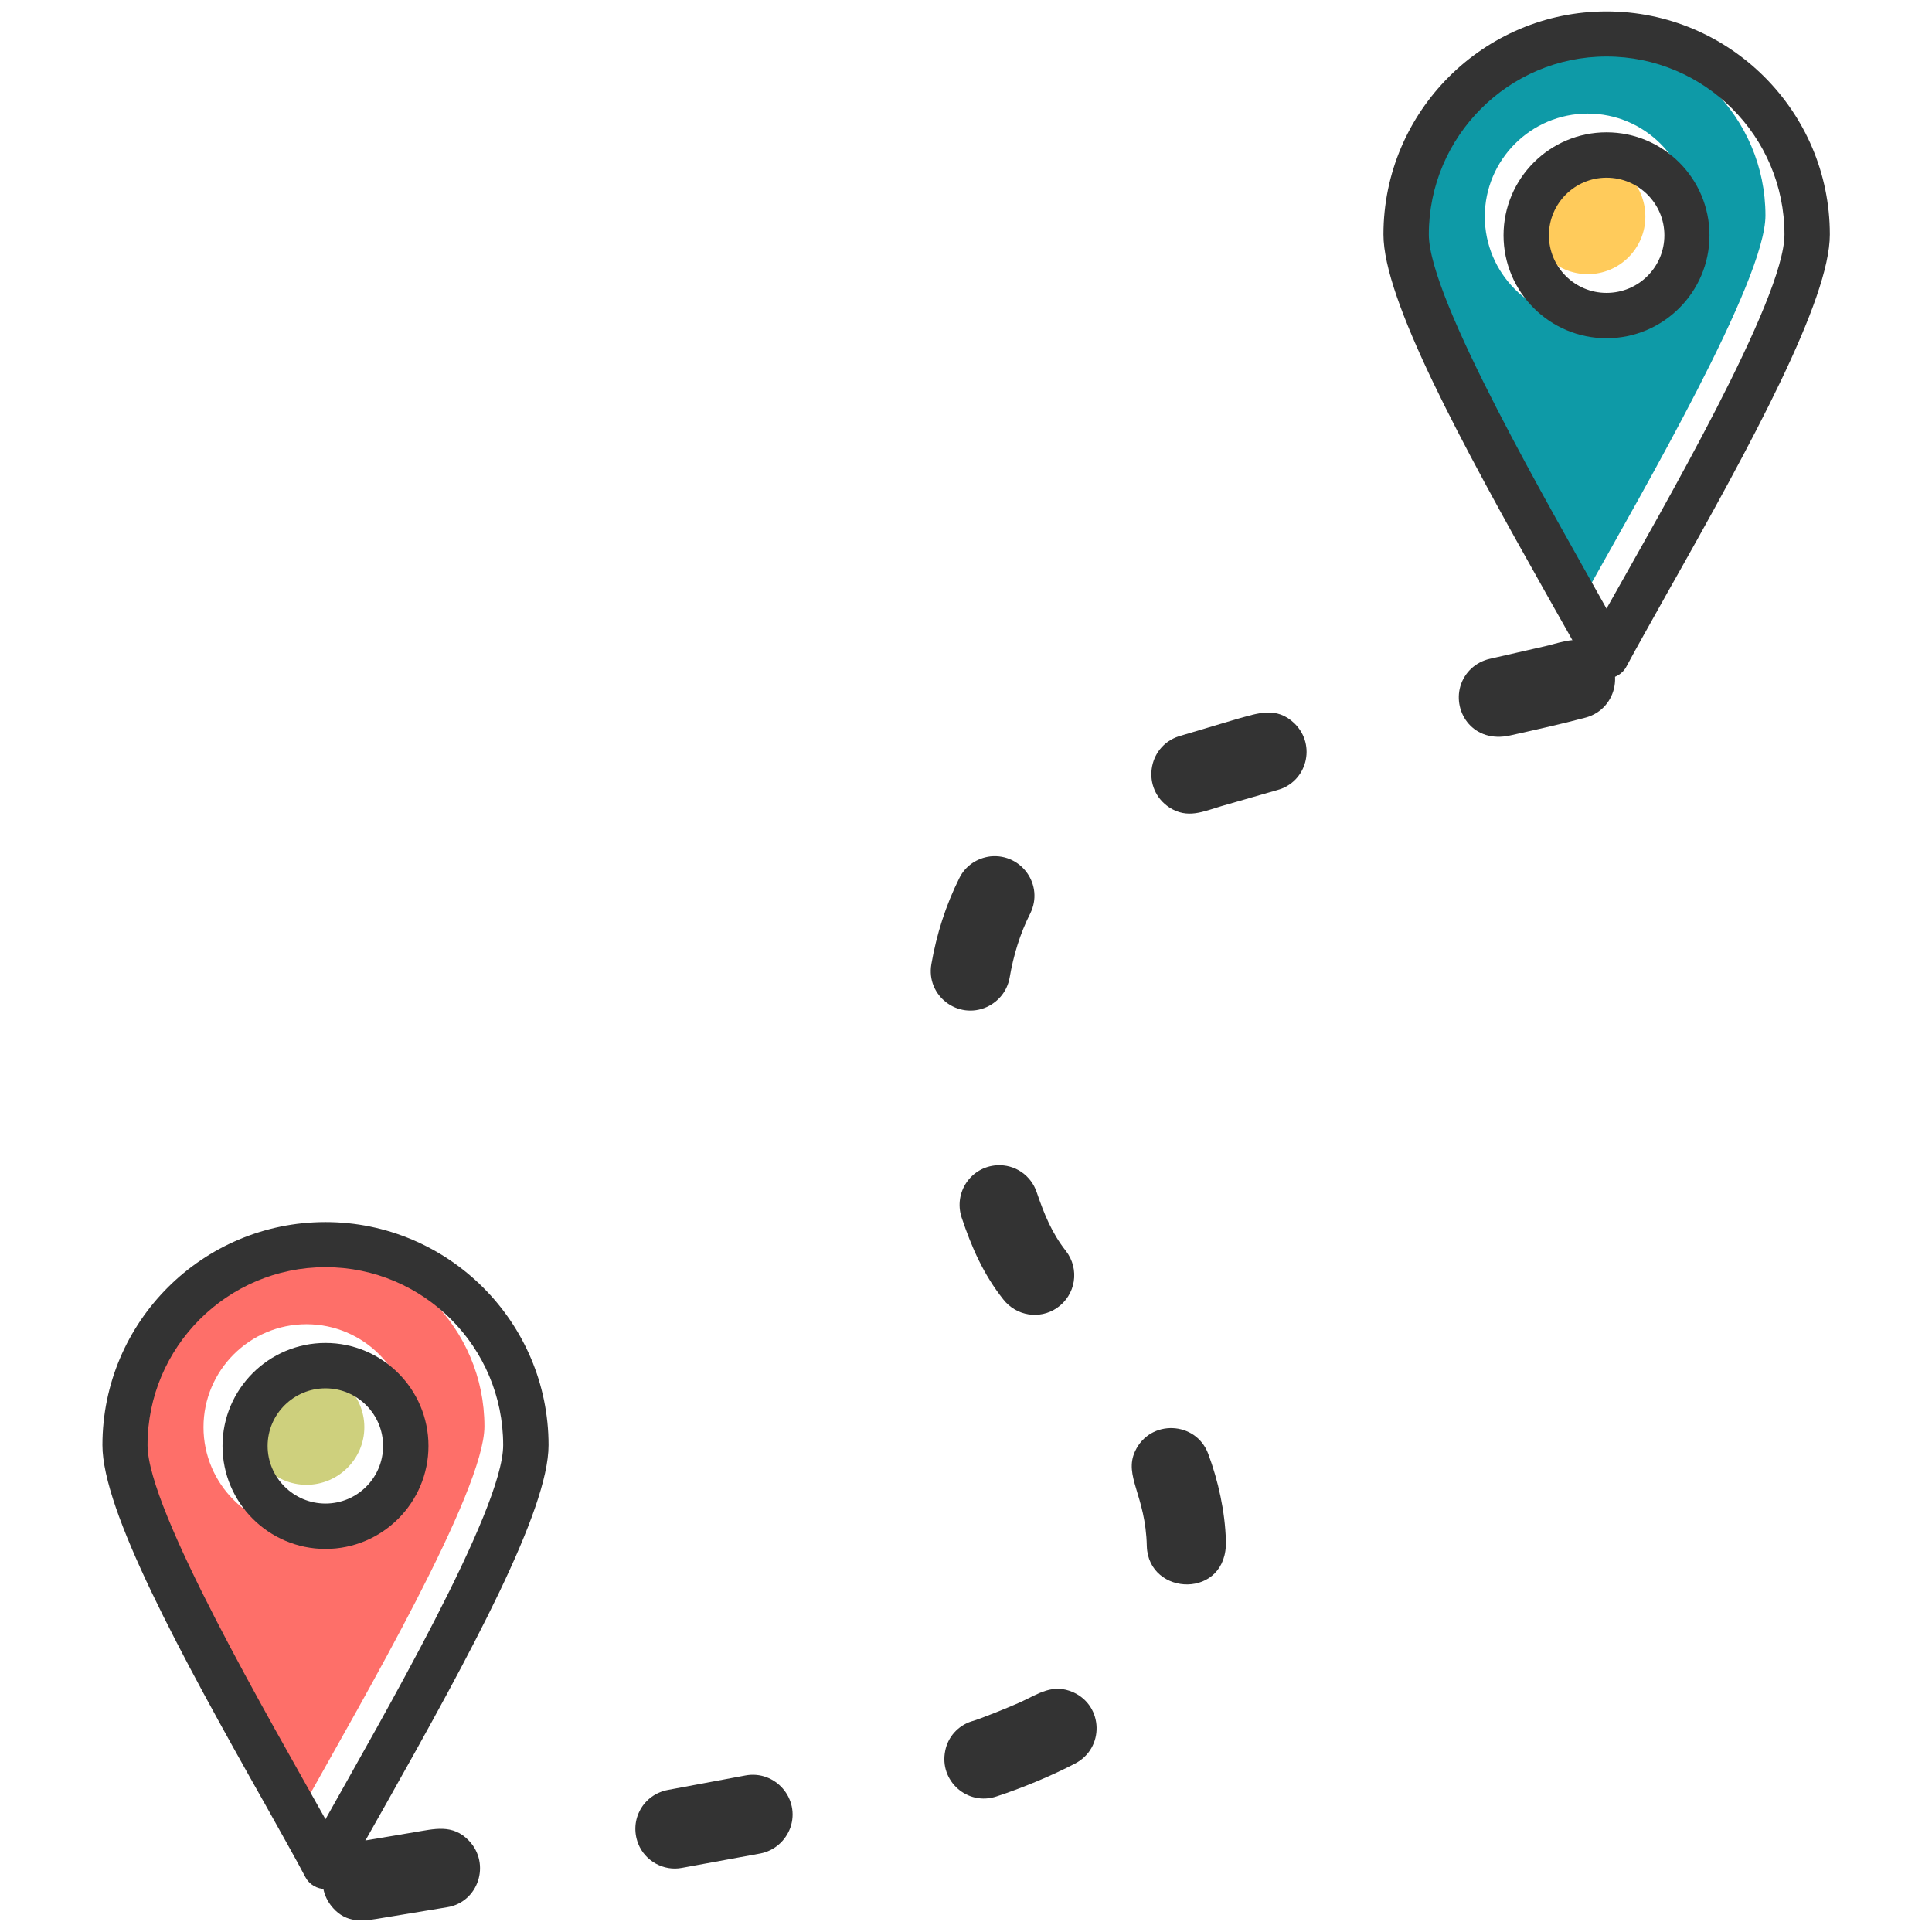 <?xml version="1.0" encoding="UTF-8"?>
<!DOCTYPE svg PUBLIC "-//W3C//DTD SVG 1.1//EN" "http://www.w3.org/Graphics/SVG/1.1/DTD/svg11.dtd">
<!-- Creator: CorelDRAW -->
<svg xmlns="http://www.w3.org/2000/svg" xml:space="preserve" width="7.111in" height="7.111in" version="1.1" style="shape-rendering:geometricPrecision; text-rendering:geometricPrecision; image-rendering:optimizeQuality; fill-rule:evenodd; clip-rule:evenodd"
viewBox="0 0 7111 7111"
 xmlns:xlink="http://www.w3.org/1999/xlink">
 <defs>
  <style type="text/css">
   <![CDATA[
    .fil0 {fill:#0E9AA7}
    .fil4 {fill:#333333}
    .fil2 {fill:#CED07D}
    .fil3 {fill:#FE6F69}
    .fil1 {fill:#FFCB5B}
   ]]>
  </style>
 </defs>
 <g id="Layer_x0020_1">
  <path class="fil0" d="M5844 1176c-209,0 -379,-170 -379,-379 0,-209 170,-379 379,-379 209,0 379,170 379,379 0,209 -170,379 -379,379zm0 995c205,-368 654,-1139 654,-1378 0,-360 -293,-654 -654,-654 -361,0 -655,294 -655,654 0,239 450,1010 655,1378z"/>
  <path class="fil1" d="M5632 797c0,117 95,212 212,212 117,0 212,-95 212,-212 0,-118 -95,-213 -212,-213 -117,0 -212,95 -212,213z"/>
  <path class="fil2" d="M1341 5253c0,-117 -96,-213 -213,-213 -117,0 -212,95 -212,213 0,117 95,212 212,212 117,0 213,-95 213,-212z"/>
  <path class="fil3" d="M1128 4874c209,0 379,170 379,379 0,209 -170,379 -379,379 -209,0 -379,-170 -379,-379 0,-209 170,-379 379,-379zm0 1753c205,-368 655,-1139 655,-1377 0,-361 -294,-655 -655,-655 -361,0 -654,294 -654,655 0,238 449,1009 654,1377z"/>
  <path class="fil4" d="M1198 6953c-31,0 -60,-17 -74,-44 -34,-65 -87,-158 -147,-266 -317,-561 -600,-1084 -600,-1324 0,-453 368,-821 821,-821 452,0 821,368 821,821 0,240 -284,763 -600,1324 -61,108 -114,201 -148,266 -14,27 -42,44 -73,44zm0 -2289c-361,0 -655,294 -655,655 0,239 450,1010 655,1377 205,-367 654,-1138 654,-1377 0,-361 -293,-655 -654,-655z"/>
  <path class="fil4" d="M1198 5701c-209,0 -379,-170 -379,-379 0,-209 170,-379 379,-379 209,0 379,170 379,379 0,209 -170,379 -379,379zm0 -591c-117,0 -213,95 -213,212 0,117 96,212 213,212 117,0 212,-95 212,-212 0,-117 -95,-212 -212,-212z"/>
  <path class="fil4" d="M4339 2710c-117,38 -138,194 -35,262 67,43 124,15 192,-5l205 -59c109,-29 145,-165 64,-245 -67,-65 -137,-37 -211,-17l-215 64z"/>
  <path class="fil4" d="M3428 3549c-20,116 98,206 205,157 44,-21 74,-59 83,-107 14,-82 38,-162 76,-237 51,-103 -31,-221 -146,-210 -50,6 -93,35 -115,80 -50,100 -84,207 -103,317z"/>
  <path class="fil4" d="M3693 4783c48,61 133,74 196,32 71,-48 86,-144 34,-211 -52,-66 -80,-136 -107,-215 -21,-63 -80,-104 -147,-100 -96,6 -159,100 -130,191 37,111 81,211 154,303z"/>
  <path class="fil4" d="M4221 5691c6,186 299,196 291,-21 -3,-106 -28,-220 -65,-319 -45,-121 -214,-128 -269,-10 -43,92 39,162 43,350z"/>
  <path class="fil4" d="M3575 6336c-49,16 -86,57 -96,108 -23,111 82,204 189,168 92,-30 203,-76 289,-121 108,-56 105,-211 -6,-262 -76,-34 -128,5 -195,36 -33,15 -150,63 -181,71z"/>
  <path class="fil4" d="M2459 6588c-92,17 -144,111 -110,198 25,64 94,102 161,89l289 -53c51,-10 92,-46 110,-95 37,-106 -55,-213 -166,-192l-284 53 0 0z"/>
  <path class="fil4" d="M1310 6780c-109,18 -159,144 -93,232 48,63 106,61 168,51l260 -43c116,-18 162,-160 81,-245 -60,-63 -128,-43 -202,-31l-214 36z"/>
  <path class="fil4" d="M5837 2641c119,-33 147,-189 45,-261 -65,-44 -124,-19 -193,-2l-206 47c-52,12 -93,50 -108,101 -28,97 49,211 183,181 90,-20 189,-42 279,-66z"/>
  <path class="fil4" d="M5913 2497c-31,0 -59,-17 -73,-45 -34,-64 -87,-157 -148,-265 -316,-561 -600,-1084 -600,-1324 0,-453 369,-821 821,-821 453,0 822,368 822,821 0,240 -284,763 -601,1324 -60,108 -113,201 -147,265 -14,28 -43,45 -74,45zm0 -2289c-360,0 -654,294 -654,655 0,239 449,1010 654,1377 206,-367 655,-1139 655,-1377 0,-361 -294,-655 -655,-655z"/>
  <path class="fil4" d="M5913 1245c-209,0 -379,-170 -379,-379 0,-209 170,-379 379,-379 209,0 379,170 379,379 0,209 -170,379 -379,379zm0 -591c-117,0 -212,95 -212,212 0,117 95,212 212,212 118,0 213,-95 213,-212 0,-117 -95,-212 -213,-212z"/>
 </g>
</svg>
